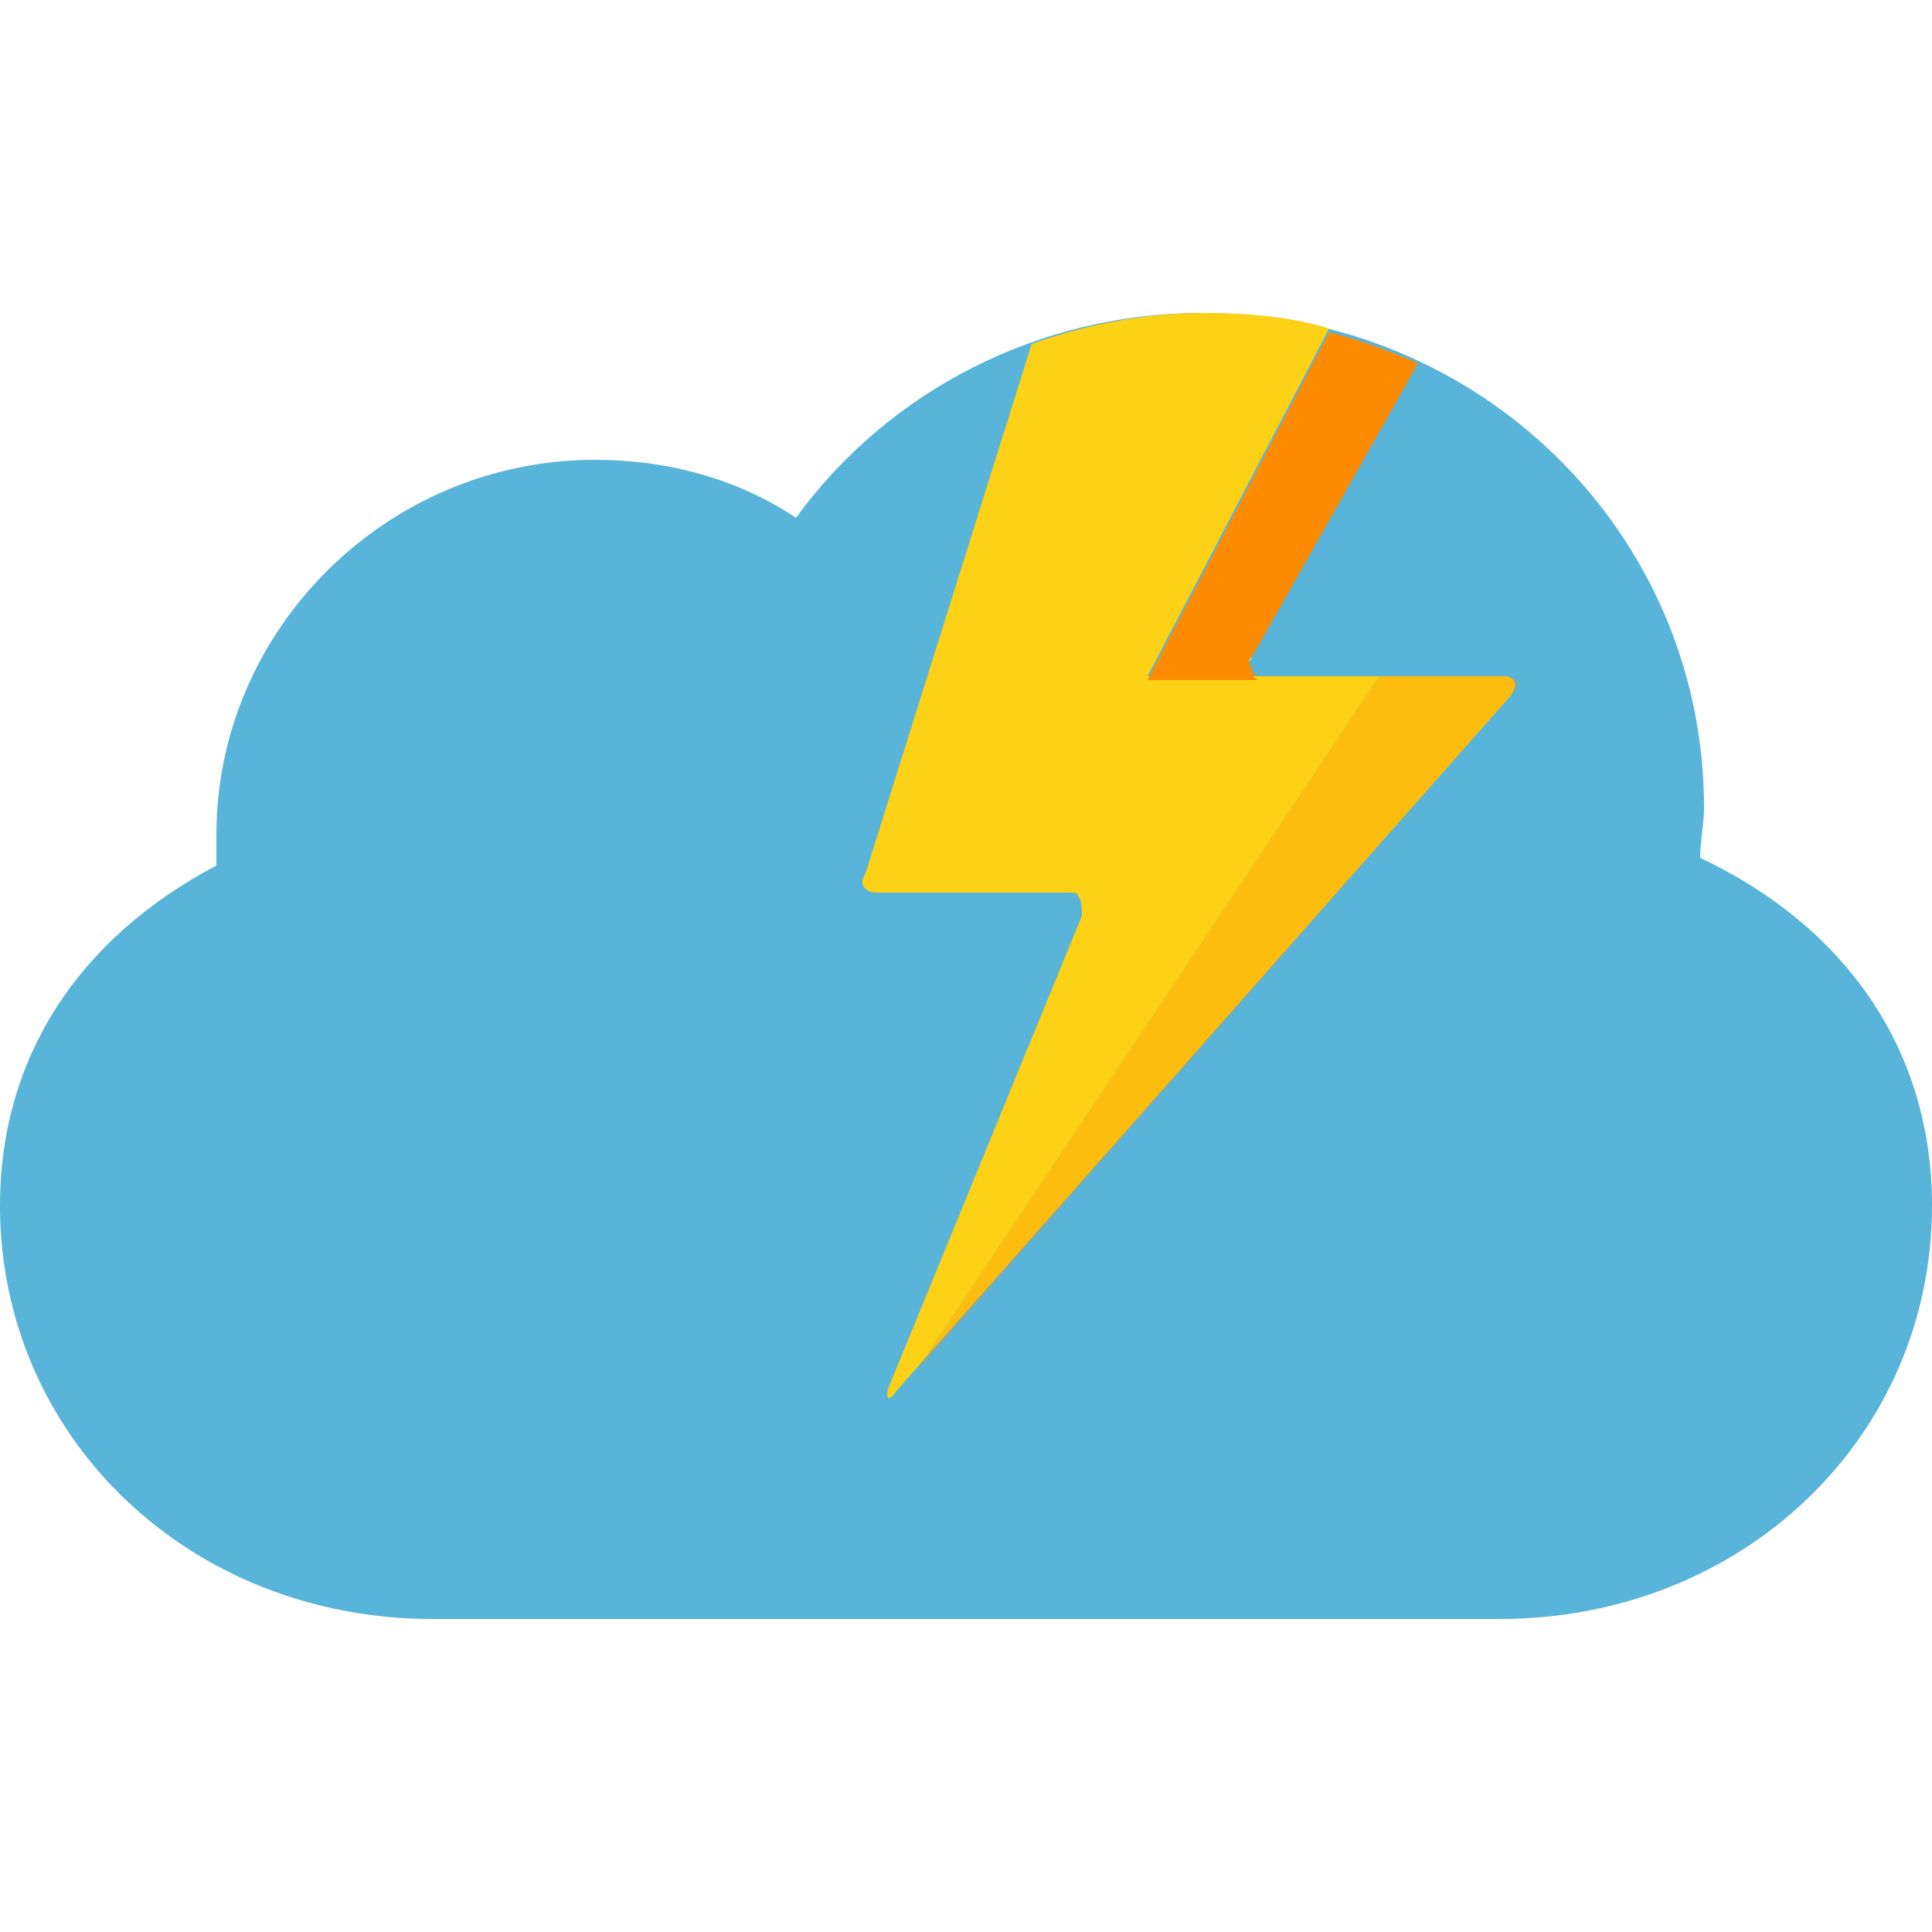 <?xml version="1.0" encoding="utf-8"?>
<!-- Generator: Adobe Illustrator 17.1.0, SVG Export Plug-In . SVG Version: 6.00 Build 0)  -->
<!DOCTYPE svg PUBLIC "-//W3C//DTD SVG 1.1//EN" "http://www.w3.org/Graphics/SVG/1.1/DTD/svg11.dtd">
<svg version="1.1" id="Layer_1" xmlns="http://www.w3.org/2000/svg" xmlns:xlink="http://www.w3.org/1999/xlink" x="0px" y="0px"
	 width="50px" height="50px" viewBox="0 0 50 50" enable-background="new 0 0 50 50" xml:space="preserve">
<path fill="#59B4D9" d="M44,22.2c0-0.4,0.1-0.9,0.1-1.3c0-7.1-5.8-12.8-13-12.8c-4.2,0-8.1,2-10.5,5.3c-1.5-1-3.3-1.5-5.2-1.5
	c-5.4,0-9.8,4.4-9.8,9.7l0,0.8C2,24.3,0,27.4,0,31.2c0,6,4.9,10.7,11.2,10.7h27.6c6.3,0,11.2-4.7,11.2-10.7C50,27.2,47.8,24,44,22.2
	z"/>
<g>
	<path fill="#FCD116" d="M32.3,17.3C32.3,17.3,32.3,17.3,32.3,17.3C32.3,17.3,32.3,17.3,32.3,17.3z"/>
	<path fill="#FCD116" d="M32.4,17c0,0.1-0.1,0.1-0.1,0.2C32.3,17.1,32.3,17.1,32.4,17l4.3-7.6c0,0,0,0,0,0L32.4,17z"/>
	<path fill="#FCD116" d="M22.7,23.1h4.9c0.2,0,0.3,0,0.3,0.1c0.1,0.1,0.1,0.3,0.1,0.5l-5,12.2c-0.1,0.3,0,0.4,0.2,0.1l0.7-0.8
		l11.8-17.7l3.2,0c0,0,0,0,0,0l-5.2,0h-1c0,0-0.1,0-0.1,0h-2.9l4.7-9c-1-0.3-2.1-0.4-3.2-0.4c-1.6,0-3.1,0.3-4.5,0.8l-4.3,13.7
		C22.2,22.9,22.4,23.1,22.7,23.1z"/>
	<path fill="#59B4D9" d="M39.1,18L23.9,35.2l-0.1,0.2L39.1,18c0.3-0.3,0.2-0.5-0.2-0.5h0C39.2,17.5,39.3,17.7,39.1,18z"/>
	<path opacity="0.3" fill="#FF8C00" d="M39.1,18L23.9,35.2l-0.1,0.2L39.1,18c0.3-0.3,0.2-0.5-0.2-0.5h0C39.2,17.5,39.3,17.7,39.1,18
		z"/>
	<path fill="#FCD116" d="M23.9,35.2L39.1,18c0.2-0.3,0.1-0.5-0.2-0.5l-3.2,0L23.9,35.2z"/>
	<path opacity="0.3" fill="#FF8C00" d="M23.9,35.2L39.1,18c0.2-0.3,0.1-0.5-0.2-0.5l-3.2,0L23.9,35.2z"/>
	<path fill="#FF8C00" d="M32.6,17.5L32.6,17.5c-0.1,0-0.2-0.1-0.2-0.2C32.3,17.4,32.4,17.5,32.6,17.5z"/>
	<path fill="#FF8C00" d="M32.3,17.3c0,0,0-0.1,0-0.1C32.3,17.2,32.3,17.3,32.3,17.3z"/>
	<path fill="#FF8C00" d="M32.4,17l4.3-7.6c-0.7-0.3-1.5-0.6-2.3-0.8l-4.7,9h2.9c-0.1,0-0.2-0.1-0.2-0.2c0,0,0,0,0,0c0,0,0-0.1,0-0.1
		C32.3,17.1,32.3,17,32.4,17z"/>
</g>
</svg>
